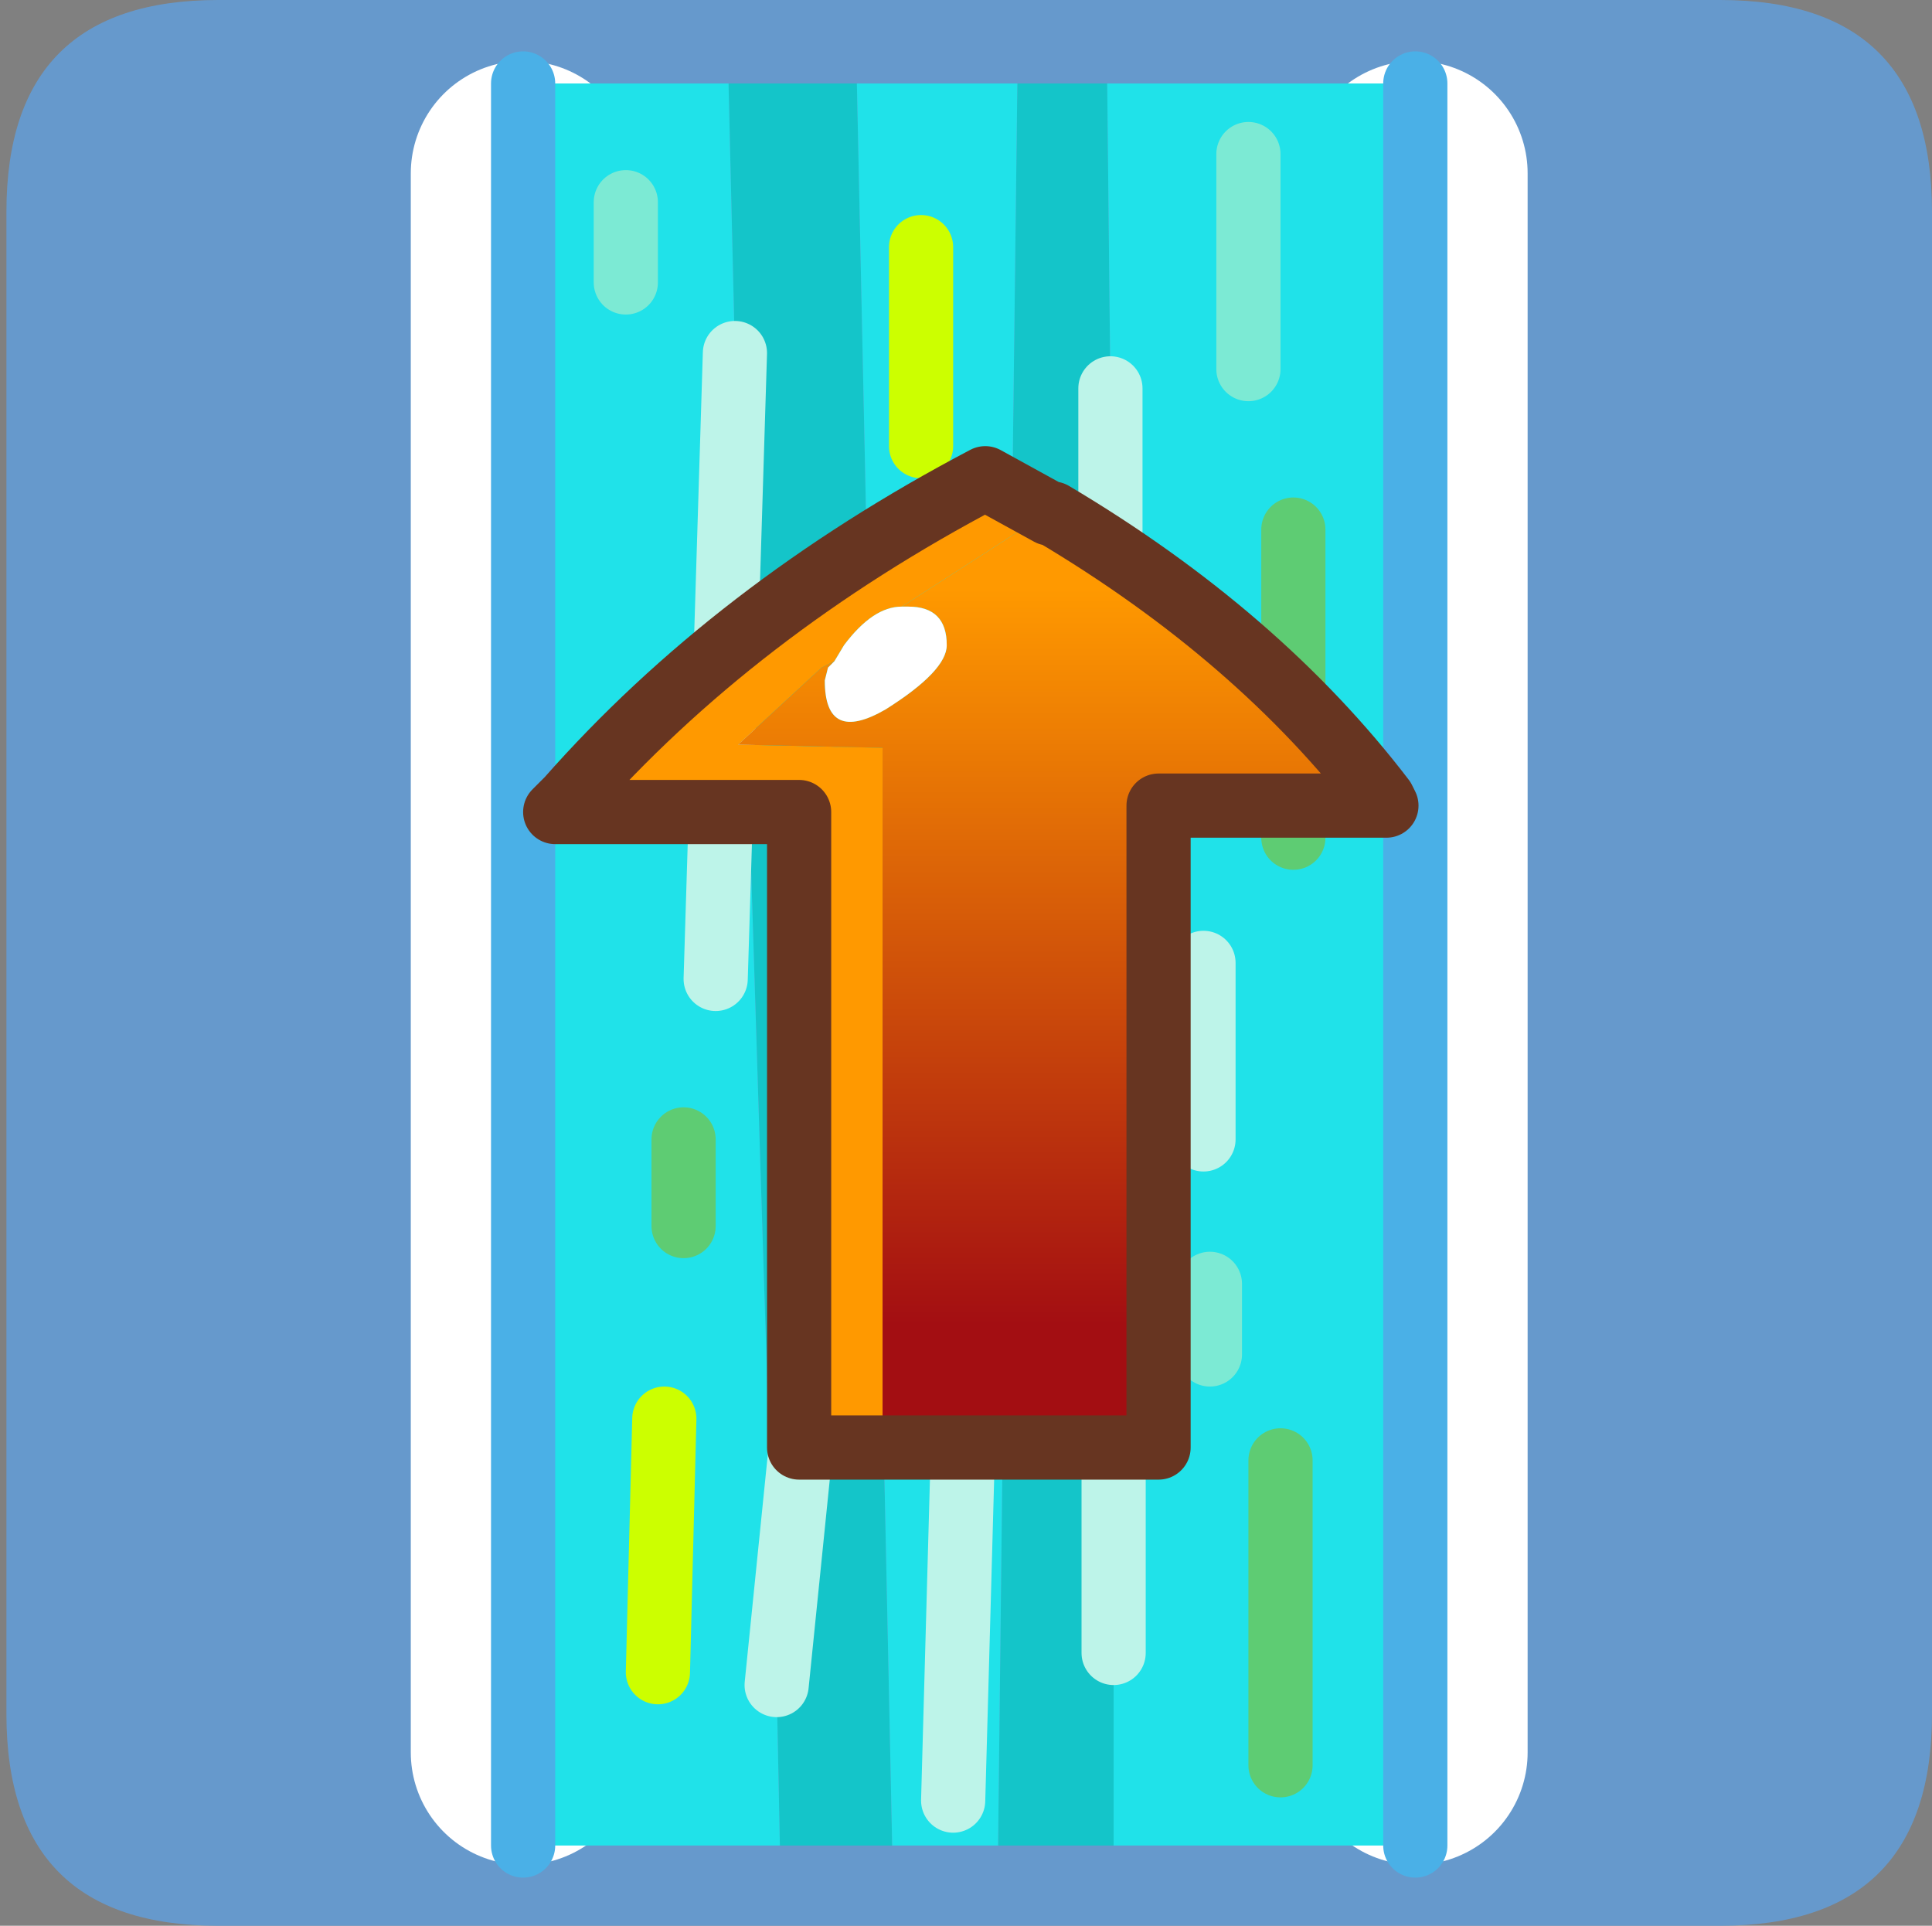 <?xml version="1.0" encoding="UTF-8" standalone="no"?>
<svg xmlns:ffdec="https://www.free-decompiler.com/flash" xmlns:xlink="http://www.w3.org/1999/xlink" ffdec:objectType="frame" height="30.0px" width="30.1px" xmlns="http://www.w3.org/2000/svg">
  <rect width="100%" height="100%" fill="#808080" stroke="none"/>
  <g transform="matrix(1.0, 0.0, 0.0, 1.0, 0.0, 0.0)">
    <use ffdec:characterId="1" height="30.0" transform="matrix(1.0, 0.0, 0.0, 1.0, 0.0, 0.0)" width="30.0" xlink:href="#shape0"/>
    <use ffdec:characterId="3" height="30.0" transform="matrix(1.0, 0.0, 0.0, 1.0, 0.1, 0.0)" width="30.0" xlink:href="#sprite0"/>
  </g>
  <defs>
    <g id="shape0" transform="matrix(1.0, 0.0, 0.0, 1.0, 0.0, 0.0)">
      <path d="M0.0 0.0 L30.0 0.0 30.0 30.0 0.0 30.0 0.0 0.0" fill="#33cc66" fill-opacity="0.0" fill-rule="evenodd" stroke="none"/>
    </g>
    <g id="sprite0" transform="matrix(1.0, 0.0, 0.0, 1.0, 30.0, 30.0)">
      <use ffdec:characterId="2" height="30.0" transform="matrix(1.0, 0.0, 0.0, 1.0, -30.0, -30.0)" width="30.0" xlink:href="#shape1"/>
    </g>
    <g id="shape1" transform="matrix(1.0, 0.0, 0.0, 1.0, 30.0, 30.0)">
      <path d="M0.0 -26.7 L0.0 -3.3 Q0.0 0.0 -3.3 0.0 L-26.7 0.0 Q-30.0 0.0 -30.0 -3.3 L-30.0 -26.7 Q-30.0 -30.0 -26.7 -30.0 L-3.3 -30.0 Q0.0 -30.0 0.0 -26.7" fill="#6699cc" fill-rule="evenodd" stroke="none"/>
      <path d="M-8.05 -27.3 L-8.05 -2.7 M-21.95 -2.7 L-21.95 -27.3" fill="none" stroke="#ffffff" stroke-linecap="round" stroke-linejoin="round" stroke-width="3.5"/>
      <path d="M-18.75 -28.7 L-16.75 -28.7 -16.55 -19.3 -16.5 -15.45 -16.2 -1.25 -17.95 -1.25 -18.0 -3.75 -18.65 -24.5 -18.75 -28.7 M-14.25 -28.7 L-12.85 -28.7 -12.8 -23.95 -12.8 -19.95 -12.75 -7.35 -12.75 -4.25 -12.75 -1.25 -14.55 -1.25 -14.35 -18.85 -14.35 -20.5 -14.25 -28.7 M-17.35 -10.15 L-18.0 -3.75 -17.35 -10.15 M-13.55 -10.9 L-13.55 -15.85 -13.55 -10.9" fill="#14c5c9" fill-rule="evenodd" stroke="none"/>
      <path d="M-16.75 -28.7 L-14.25 -28.7 -14.35 -20.5 -14.35 -18.85 -14.55 -1.25 -16.2 -1.25 -16.5 -15.45 -16.55 -19.3 -16.75 -28.7 M-12.85 -28.7 L-8.05 -28.7 -8.05 -1.25 -12.75 -1.25 -12.75 -4.25 -12.75 -7.35 -12.8 -19.95 -12.8 -23.95 -12.85 -28.7 M-17.95 -1.25 L-21.95 -1.25 -21.95 -28.7 -18.75 -28.7 -18.65 -24.5 -18.0 -3.75 -17.95 -1.25 M-20.35 -25.6 L-20.35 -26.85 -20.35 -25.6 M-9.95 -16.95 L-9.95 -21.75 -9.95 -16.95 M-18.95 -14.75 L-18.65 -24.5 -18.95 -14.75 M-11.25 -8.9 L-11.25 -10.0 -11.25 -8.9 M-19.45 -10.9 L-19.45 -12.25 -19.45 -10.9 M-10.15 -2.5 L-10.15 -7.25 -10.15 -2.5 M-19.85 -3.95 L-19.75 -7.9 -19.85 -3.95 M-11.35 -12.25 L-11.35 -15.0 -11.35 -12.25 M-15.25 -1.95 L-14.95 -12.8 -15.25 -1.95 M-15.75 -23.05 L-15.75 -26.15 -15.75 -23.05 M-10.65 -24.25 L-10.65 -27.6 -10.65 -24.25" fill="#20e2e9" fill-rule="evenodd" stroke="none"/>
      <path d="M-20.35 -26.85 L-20.35 -25.6 M-14.35 -20.5 L-14.35 -18.85 M-11.25 -10.0 L-11.25 -8.9 M-10.65 -27.6 L-10.65 -24.25" fill="none" stroke="#7cead4" stroke-linecap="round" stroke-linejoin="round" stroke-width="1.0"/>
      <path d="M-9.95 -21.75 L-9.95 -16.95 M-16.55 -19.3 L-16.5 -15.45 M-19.45 -12.25 L-19.45 -10.9 M-10.15 -7.25 L-10.15 -2.5" fill="none" stroke="#5ecc73" stroke-linecap="round" stroke-linejoin="round" stroke-width="1.0"/>
      <path d="M-18.0 -3.75 L-17.35 -10.15 M-12.8 -23.95 L-12.8 -19.95 M-12.75 -7.35 L-12.75 -4.25 M-18.65 -24.5 L-18.95 -14.75 M-14.95 -12.8 L-15.25 -1.95 M-11.35 -15.0 L-11.35 -12.25" fill="none" stroke="#bdf4e9" stroke-linecap="round" stroke-linejoin="round" stroke-width="1.0"/>
      <path d="M-19.75 -7.9 L-19.85 -3.95 M-13.55 -15.85 L-13.55 -10.9 M-15.75 -26.15 L-15.75 -23.05" fill="none" stroke="#ccff00" stroke-linecap="round" stroke-linejoin="round" stroke-width="1.0"/>
      <path d="M-8.05 -28.7 L-8.05 -1.25 M-21.95 -1.25 L-21.95 -28.7" fill="none" stroke="#4ab0e7" stroke-linecap="round" stroke-linejoin="round" stroke-width="1.0"/>
      <path d="M-16.35 -7.45 L-17.65 -7.45 -17.65 -17.35 -21.45 -17.35 -21.25 -17.55 Q-18.65 -20.5 -14.75 -22.55 L-13.75 -22.0 -13.8 -22.0 -16.05 -20.55 Q-16.5 -20.55 -16.95 -19.95 L-17.1 -19.7 -17.3 -19.6 -18.6 -18.4 -16.35 -18.35 -16.35 -7.45" fill="#ff9900" fill-rule="evenodd" stroke="none"/>
      <path d="M-16.35 -7.45 L-16.35 -18.35 -18.6 -18.4 -17.3 -19.6 -17.1 -19.7 -17.2 -19.6 -17.25 -19.4 Q-17.25 -18.4 -16.3 -18.95 -15.35 -19.55 -15.35 -19.95 -15.35 -20.55 -15.95 -20.55 L-16.05 -20.55 -13.8 -22.0 -13.75 -22.0 -13.7 -22.0 Q-10.5 -20.1 -8.55 -17.55 L-8.5 -17.45 -12.05 -17.45 -12.05 -7.45 -16.35 -7.45" fill="url(#gradient0)" fill-rule="evenodd" stroke="none"/>
      <path d="M-17.1 -19.7 L-16.95 -19.95 Q-16.5 -20.55 -16.05 -20.55 L-15.95 -20.55 Q-15.35 -20.55 -15.35 -19.95 -15.35 -19.55 -16.3 -18.95 -17.25 -18.4 -17.25 -19.4 L-17.2 -19.6 -17.1 -19.7" fill="#ffffff" fill-rule="evenodd" stroke="none"/>
      <path d="M-13.75 -22.0 L-14.75 -22.55 Q-18.65 -20.5 -21.25 -17.55 L-21.45 -17.35 -17.65 -17.35 -17.65 -7.45 -16.35 -7.45 -12.05 -7.45 -12.05 -17.45 -8.5 -17.45 -8.55 -17.55 Q-10.5 -20.1 -13.7 -22.0 L-13.75 -22.0 Z" fill="none" stroke="#673521" stroke-linecap="round" stroke-linejoin="round" stroke-width="1.0"/>
    </g>
    <linearGradient gradientTransform="matrix(0.0, 0.007, 0.009, 0.0, -14.45, -15.1)" gradientUnits="userSpaceOnUse" id="gradient0" spreadMethod="pad" x1="-819.2" x2="819.2">
      <stop offset="0.0" stop-color="#ff9900"/>
      <stop offset="1.0" stop-color="#a30e12"/>
    </linearGradient>
  </defs>
</svg>
